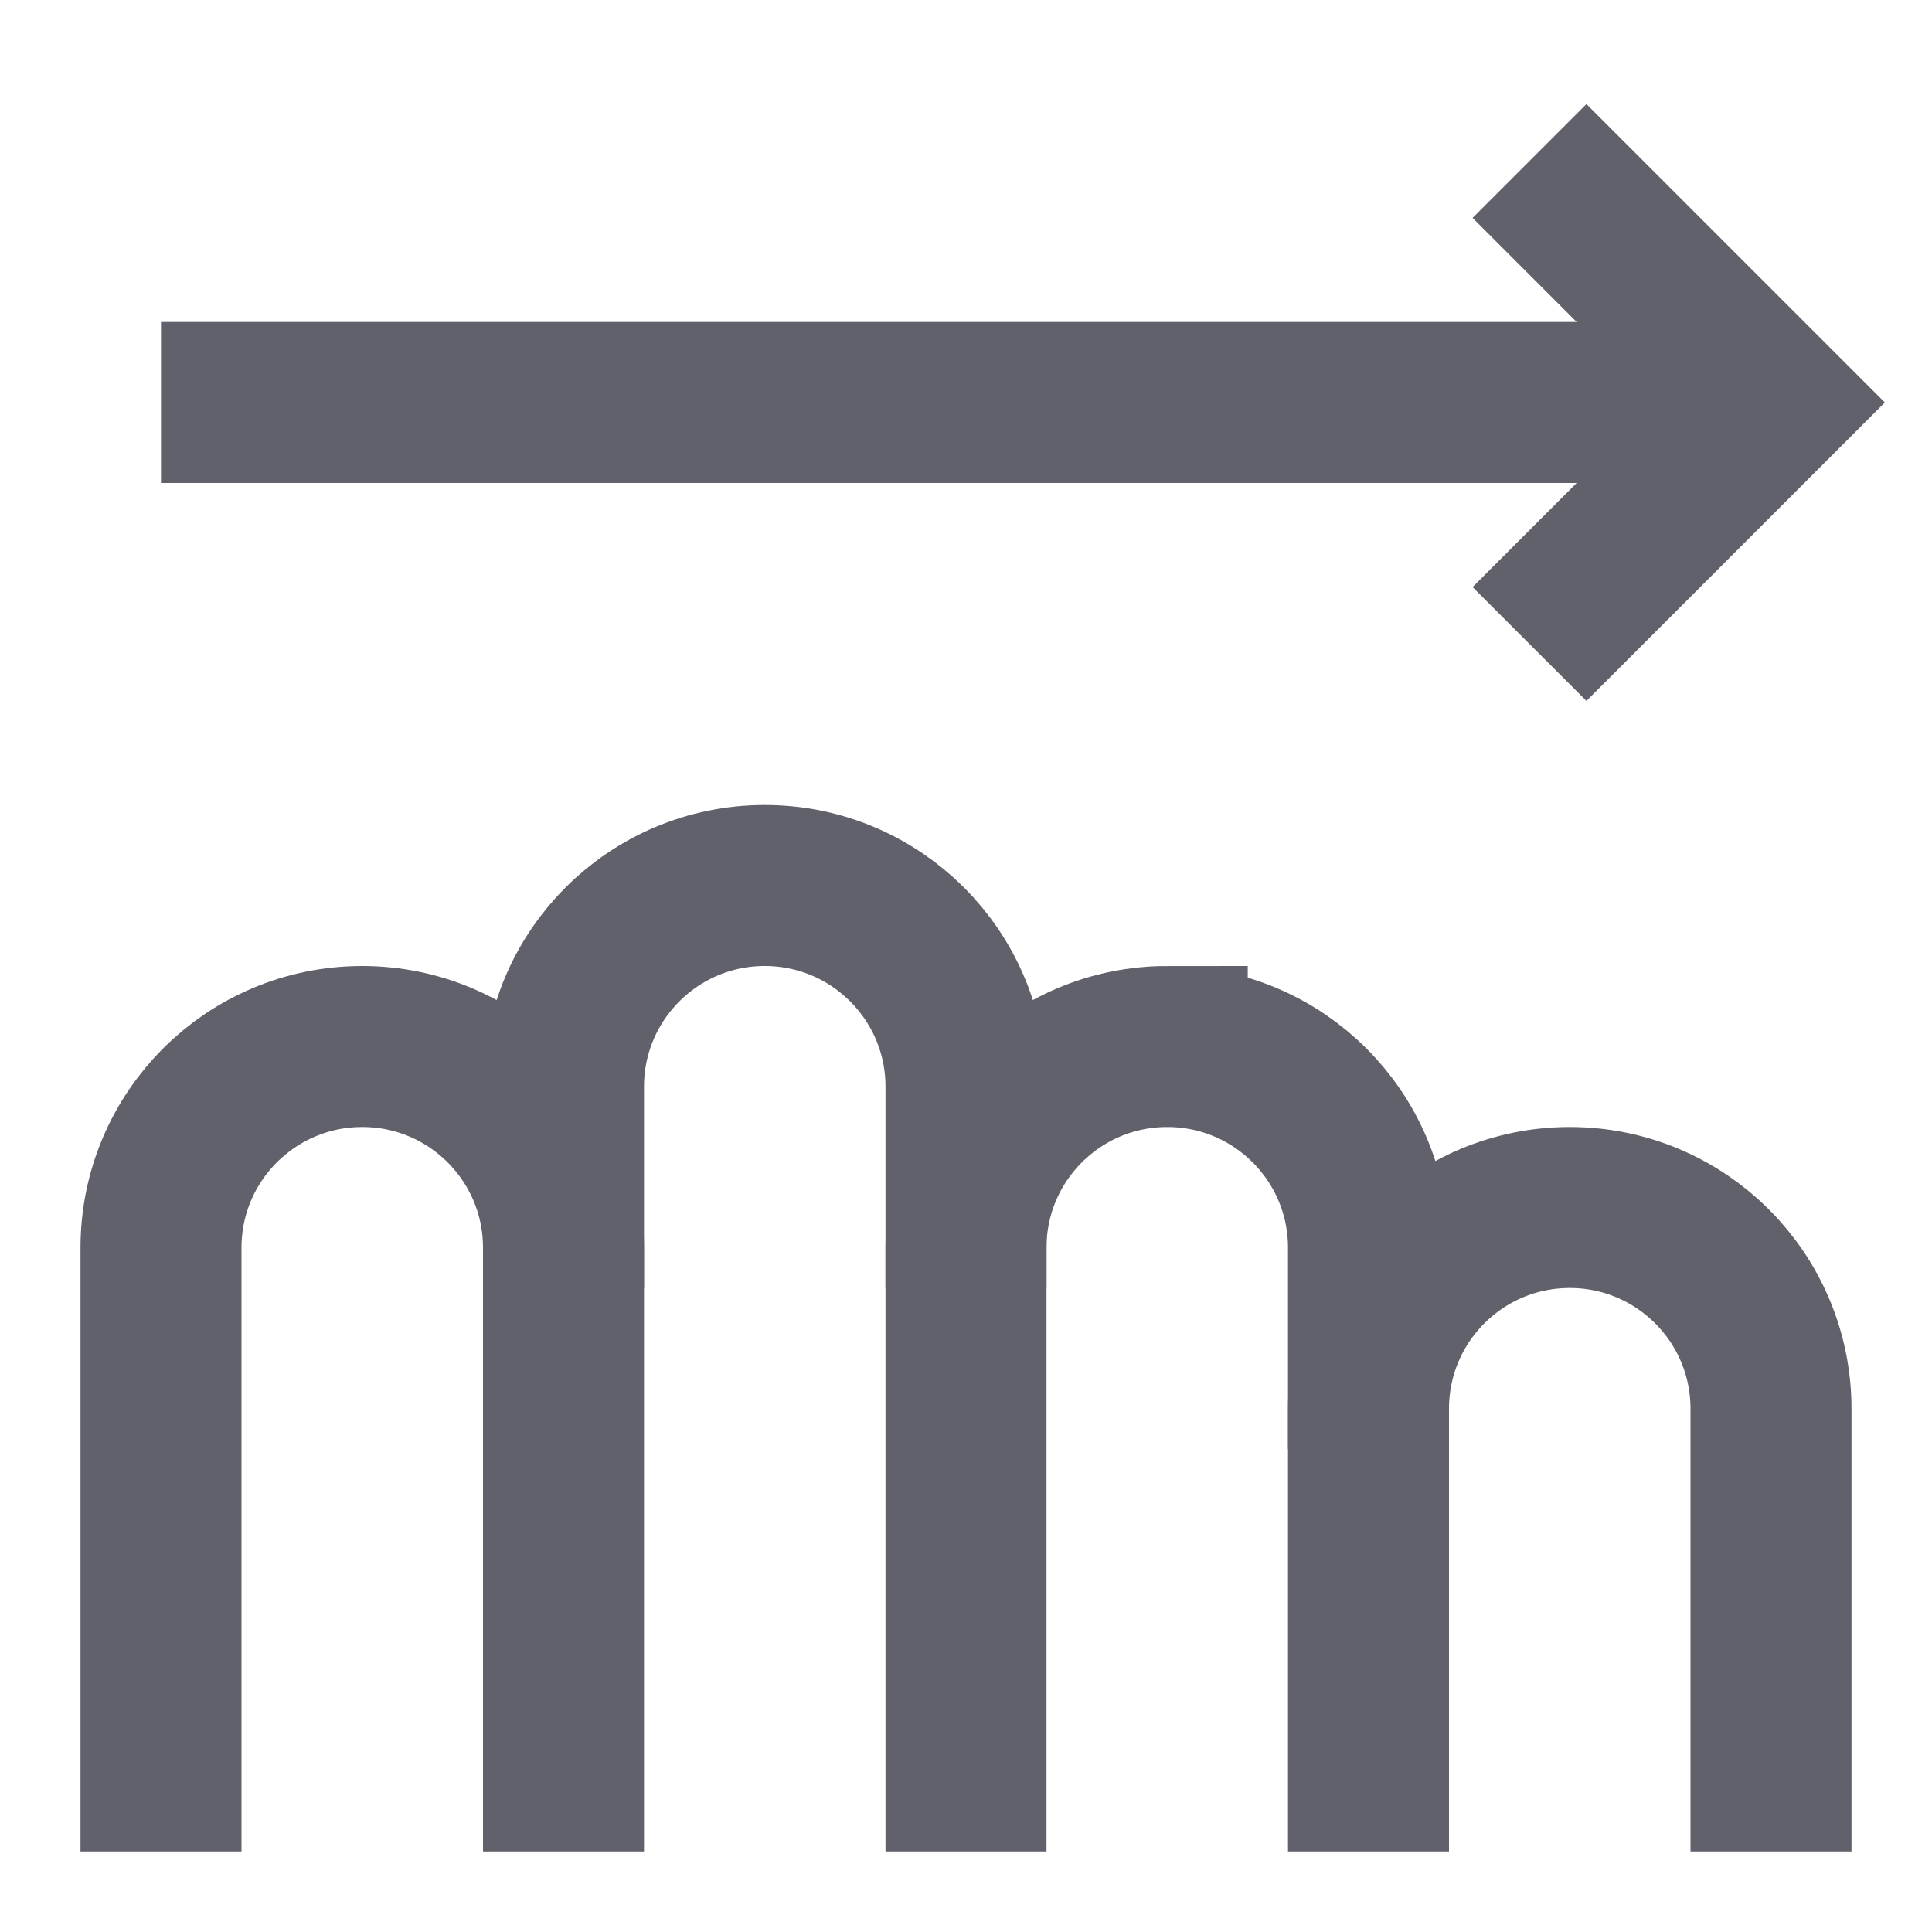 <svg xmlns="http://www.w3.org/2000/svg" height="24" width="24" viewBox="0 0 24 24"><line data-cap="butt" data-color="color-2" fill="none" stroke="#61616b" stroke-width="2" x1="22" y1="5" x2="2" y2="5"></line> <polyline data-color="color-2" fill="none" stroke="#61616b" stroke-width="2" points=" 19,2 22,5 19,8 "></polyline> <path fill="none" stroke="#61616b" stroke-width="2" d="M7,23v-9.5 C7,12.119,8.119,11,9.5,11H9.5c1.381,0,2.5,1.119,2.5,2.5V23"></path> <path fill="none" stroke="#61616b" stroke-width="2" d="M12,16V15.5 c0-1.381,1.119-2.5,2.5-2.5H14.5c1.381,0,2.5,1.119,2.5,2.5V23"></path> <path fill="none" stroke="#61616b" stroke-width="2" d="M17,18V17.5 c0-1.381,1.119-2.5,2.5-2.5h0c1.381,0,2.5,1.119,2.5,2.5V23"></path> <path fill="none" stroke="#61616b" stroke-width="2" d="M2,23v-7.5 C2,14.119,3.119,13,4.5,13h0C5.881,13,7,14.119,7,15.5v0.5"></path></svg>
